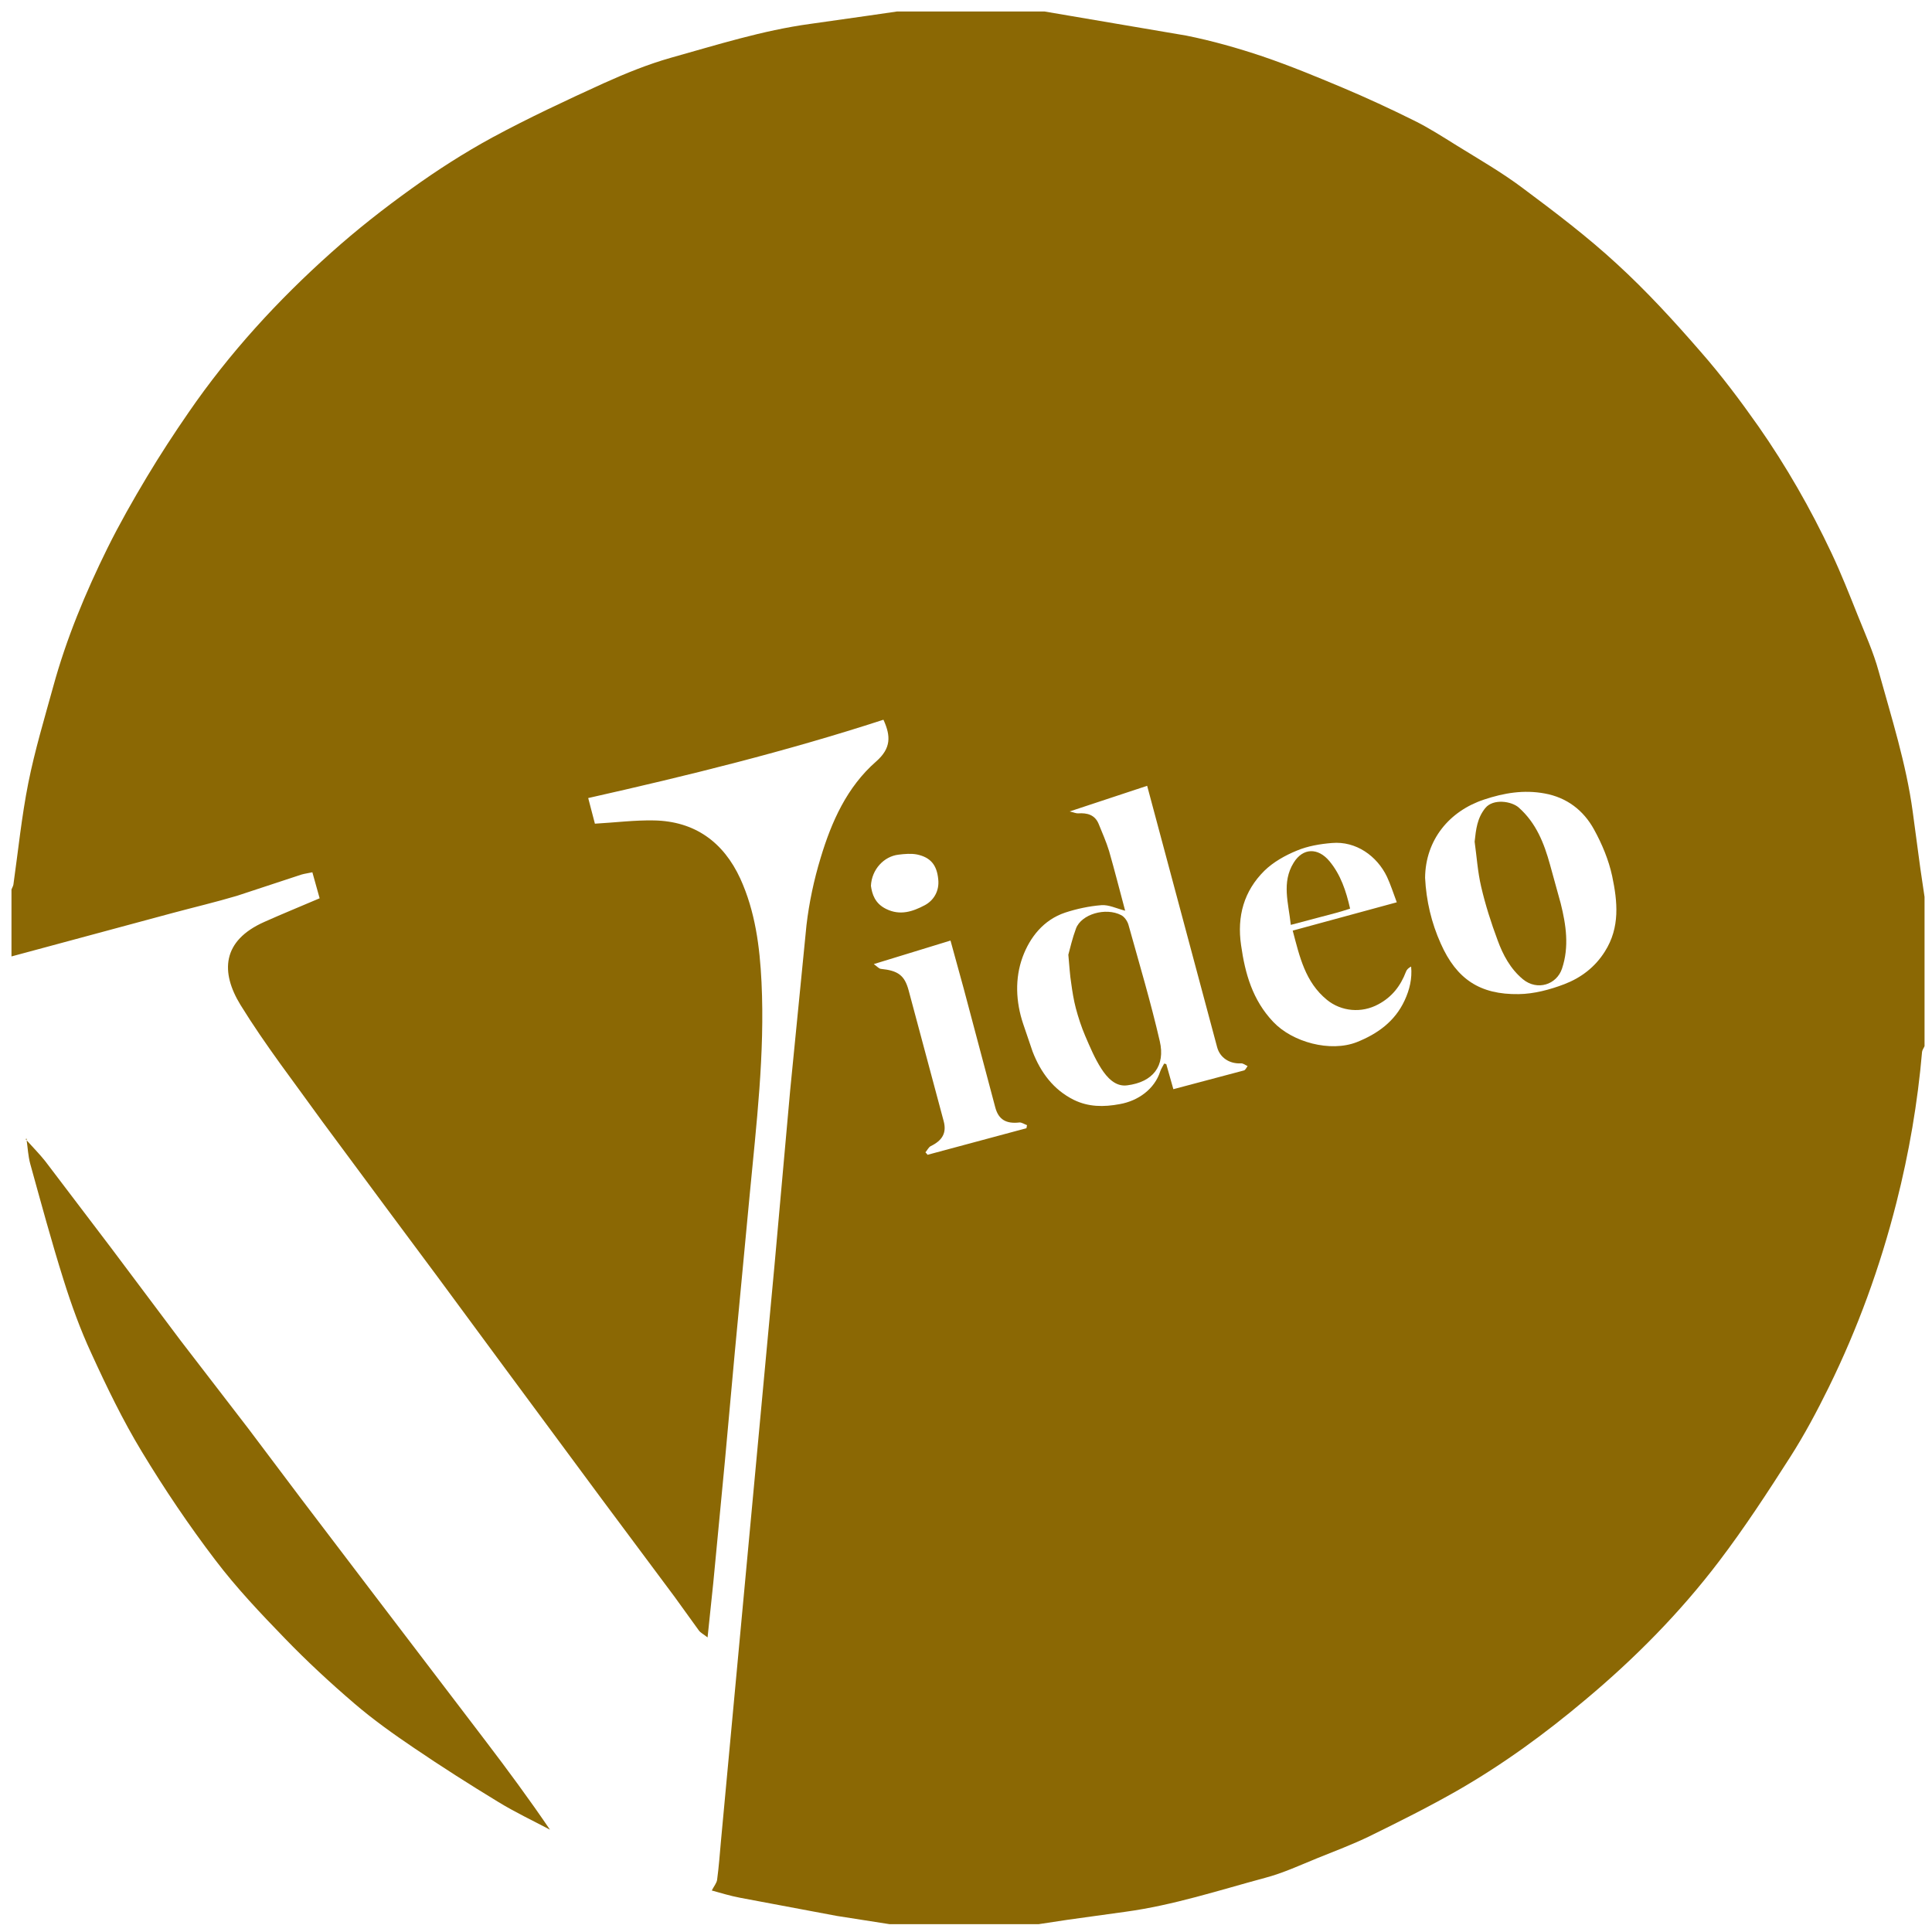 <?xml version="1.0" encoding="utf-8"?>
<!-- Generator: Adobe Illustrator 23.0.3, SVG Export Plug-In . SVG Version: 6.00 Build 0)  -->
<svg version="1.1" id="Calque_1" xmlns="http://www.w3.org/2000/svg" xmlns:xlink="http://www.w3.org/1999/xlink" x="0px" y="0px"
	 viewBox="0 0 1010 1010" style="enable-background:new 0 0 1010 1010;" xml:space="preserve">
<style type="text/css">
	.st0{fill:#8B6804;}
</style>
<path class="st0" d="M469,6h77l74.1,12.6c13.5,2.7,26.9,6.5,40,10.9c14.1,4.8,27.9,10.5,41.7,16.3c12.6,5.3,25.1,11.1,37.4,17.2
	c7.7,3.8,15,8.5,22.4,13.1c11.6,7.2,23.5,14,34.4,22.2c16.9,12.6,33.8,25.4,49.3,39.7c15.5,14.2,29.8,29.8,43.6,45.7
	c10.9,12.4,20.8,25.6,30.3,39.1c14.6,20.9,27.3,43.1,38.2,66.2c5.1,10.8,9.5,22,13.9,33c3.8,9.5,8.1,19,10.8,28.9
	c6.7,24.2,14.4,48.3,17.8,73.3l4,29.8l2.2,14.9v78c-0.4,1-1.2,2-1.3,3c-2.3,26.6-6.8,52.8-13.4,78.8c-8.5,33.5-20.2,65.7-35.4,96.6
	c-6.1,12.4-12.6,24.6-20,36.2c-11.9,18.6-24,37.2-37.4,54.8c-20.3,26.7-43.8,50.5-69.6,72.1c-21.1,17.8-43.3,34-67.2,47.7
	c-14.9,8.5-30.3,16.2-45.8,23.8c-8.8,4.3-18,7.7-27.1,11.4s-18.1,7.9-27.6,10.4c-24.1,6.5-47.9,14.3-72.8,17.7l-30.3,4.2l-15.2,2.3
	h-78l-27.5-4.3l-50.6-9.5c-5.3-1-10.4-2.6-14.8-3.8c1.1-2.2,2.6-3.9,2.8-5.7c0.9-6.7,1.4-13.5,2-20.2l28-301.1l8.2-91.5l8.5-86.1
	c1.4-11.9,3.9-23.7,7.4-35.2c5.7-19,13.8-37.1,29-50.4c8-7,7.6-13.4,4-21.5c-0.1-0.3-0.4-0.5-0.3-0.3
	c-50.7,16.5-102.2,29.2-154.2,40.9l3.5,13.4c10.6-0.6,20.8-1.9,30.9-1.7c21.3,0.4,36.3,11.3,45.1,30.4c7.8,17.1,10.2,35.6,11.1,54.2
	c1.8,37.3-2.7,74.3-6.2,111.3l-7.8,82.5l-5.1,56.1l-6.1,63.9l-3,28.7c-2.1-1.7-3.7-2.4-4.6-3.7l-12.7-17.6l-37.7-50.6l-50.6-68.4
	l-35.4-48l-26.4-35.5l-34-45.9c-14.5-20.2-29.8-39.9-42.8-61c-10.4-17-9.8-33.5,12.6-43.4c9.4-4.2,19-8.1,28.8-12.3l-3.8-13.6
	c-2.2,0.5-4,0.7-5.7,1.2l-33.7,11.1c-11.1,3.3-22.5,6-33.7,9L6,500v-35c0.3-0.8,0.8-1.6,1-2.5c2.5-17.7,4.3-35.6,7.8-53.2
	c3.4-17,8.4-33.6,13-50.3c6.9-25.2,16.9-49.2,28.4-72.5c6.3-12.7,13.3-25,20.6-37.2c6.9-11.5,14.2-22.7,21.8-33.7
	c21.3-31,46.6-58.6,74.6-83.6c13.3-11.9,27.3-22.9,41.8-33.3c13.6-9.8,27.8-18.9,42.5-26.9c18.9-10.2,38.4-19.3,57.9-28.2
	c11.5-5.2,23.3-10,35.3-13.4c24-6.7,47.9-14.3,72.8-17.7l30.3-4.3L469,6z M559.2,424.2c2.2,0.5,3.4,1.1,4.5,1
	c4.6-0.3,8.6,0.7,10.6,5.4c1.9,4.7,4,9.4,5.5,14.3c2.9,10.1,5.5,20.4,8.4,31.2c-4.6-1.2-8.6-3.2-12.4-2.9c-6.4,0.5-12.9,1.9-19,3.9
	c-11.3,3.8-18.4,12.9-22.2,23.2c-4.1,11.2-3.6,23.4,0.3,35l4.9,14.4c4.2,10.9,10.9,20,21.6,25.3c7.6,3.7,15.5,3.8,24,2.2
	c9.6-1.7,18.1-7.8,21.1-17c0.5-1.5,1.4-2.8,2.1-4.2c0.4,0.1,0.8,0.2,1.1,0.3l3.7,13.1l36.9-9.8c0.8-0.2,1.3-1.5,1.9-2.3
	c-1.2-0.5-2.3-1.5-3.5-1.4c-5.9,0.3-10.9-2.9-12.4-8.4l-36.6-136.7L559.2,424.2L559.2,424.2z M745,458.9c0.6,12,3.3,23.5,8.2,34.4
	c8.3,18.7,20.6,26.7,40.7,26.4c8-0.1,16.3-2.3,23.9-5.2c8.6-3.3,16-8.8,21.2-17.1c8-12.6,6.6-26.1,3.8-39.4
	c-1.8-8.4-5.3-16.8-9.5-24.4c-5.5-10-14.2-16.7-25.8-18.8c-10.9-2-21.2-0.3-31.7,3.2C757.7,424,745.2,439,745,458.9L745,458.9z
	 M730.2,471.7c-1.8-4.8-3.2-9.2-5.1-13.3c-5.2-10.9-16.2-18.8-28.8-17.7c-6.2,0.5-12.7,1.6-18.4,4c-6.1,2.5-12.3,6-16.9,10.5
	c-10.7,10.6-14.4,23.8-12.2,38.9c2.1,14.9,6,28.7,16.8,40.1c10.1,10.7,29.9,16,43.7,10.6c10.8-4.3,19.9-10.8,25-21.8
	c2.6-5.6,4-11.4,3.4-17.7c-1.4,0.7-2.3,1.6-2.7,2.7c-2.8,7.4-7.3,13.2-14.4,17c-8.8,4.8-19.4,3.8-26.9-2.3
	c-11.4-9.3-14.3-22.6-17.9-36.2L730.2,471.7L730.2,471.7z M483.8,602.4c0.4,0.4,0.8,0.9,1.1,1.3l51.7-13.9l0.3-1.6
	c-1.4-0.5-2.8-1.5-4-1.4c-6.9,0.8-10.9-1.5-12.6-7.9l-16.5-62.1l-6.9-25.1L456.8,504c1.8,1.3,2.7,2.4,3.7,2.5
	c9,0.9,12.4,3.4,14.5,11.2l18.3,68.3c1.7,6.2-0.6,10.2-6.8,13.2C485.4,599.8,484.7,601.4,483.8,602.4L483.8,602.4z M455.3,463.1
	c0.6,4.2,2,9.2,8,12.1c7.3,3.6,13.9,1.3,20-1.9c5-2.6,7.8-7.7,7.2-13.5c-0.7-7.7-4.1-11.6-11.1-13.1c-3.1-0.6-6.5-0.3-9.7,0.1
	C462.1,447.7,455.7,454.5,455.3,463.1z"/>
<g>
	<path class="st0" d="M13.9,596.1c3.3,3.7,6.8,7.2,9.8,11L57.8,652l36.6,48.8l35.4,46l27.7,36.8l38.1,50.1l58.3,76.5
		c11.5,15.1,22.8,30.4,33.6,46.3c-9.1-4.8-18.4-9.2-27.2-14.6c-14.8-9-29.4-18.3-43.7-28c-10.8-7.3-21.5-14.9-31.4-23.4
		c-12.6-10.8-24.8-22.1-36.3-34c-12.7-13.1-25.3-26.4-36.3-40.9C98.8,797.5,86,778.5,74.2,759c-10-16.5-18.4-33.9-26.4-51.4
		C42,695.1,37.3,682.1,33.2,669c-6.3-20-11.8-40.4-17.4-60.6c-1.1-4.1-1.3-8.4-1.9-12.6C14,596,13.9,596.1,13.9,596.1L13.9,596.1z"
		/>
	<path class="st0" d="M14,596c-0.2-0.2-0.5-0.3-0.7-0.5c0.2-0.1,0.4-0.1,0.7-0.2c0,0.3-0.1,0.5-0.1,0.8L14,596z M558.5,499.1
		c0.9-3.3,2.1-8.6,4-13.7c2.8-7.5,15.5-11.2,23.6-7c1.8,0.9,3.4,3.3,3.9,5.3c5.6,20.1,11.6,40.2,16.3,60.6
		c3,12.9-3.5,21.4-17.1,23.1c-6.1,0.8-10.5-4.1-13.5-8.8c-3.4-5.3-5.9-11.3-8.4-17.1c-2-4.7-3.6-9.6-4.9-14.5
		c-1.1-4.2-1.8-8.6-2.4-13C559.3,509.7,559.1,505.4,558.5,499.1L558.5,499.1z M770.9,440c0.7-6.4,1.3-12.3,5.6-17.6
		c4.1-5,13.7-3.6,17.5-0.2c9.1,8.1,13.2,18.6,16.3,29.8l5.6,20.3c2.8,11.2,4.5,22.6,0.7,34c-2.8,8.5-13,11.8-20.5,5.6
		c-6.5-5.4-10.4-12.7-13.2-20.4c-3.4-9.1-6.4-18.5-8.6-28C772.5,455.8,772,447.9,770.9,440L770.9,440z"/>
</g>
<path class="st0" d="M674.8,483.5c-1.2-11.4-4.9-22.2,1.5-32.5c4.8-7.8,12.7-8,18.7-0.8c5.9,7.1,8.7,15.6,10.8,24.8
	c-2.5,0.8-4.9,1.6-7.2,2.2L674.8,483.5z"/>
</svg>
